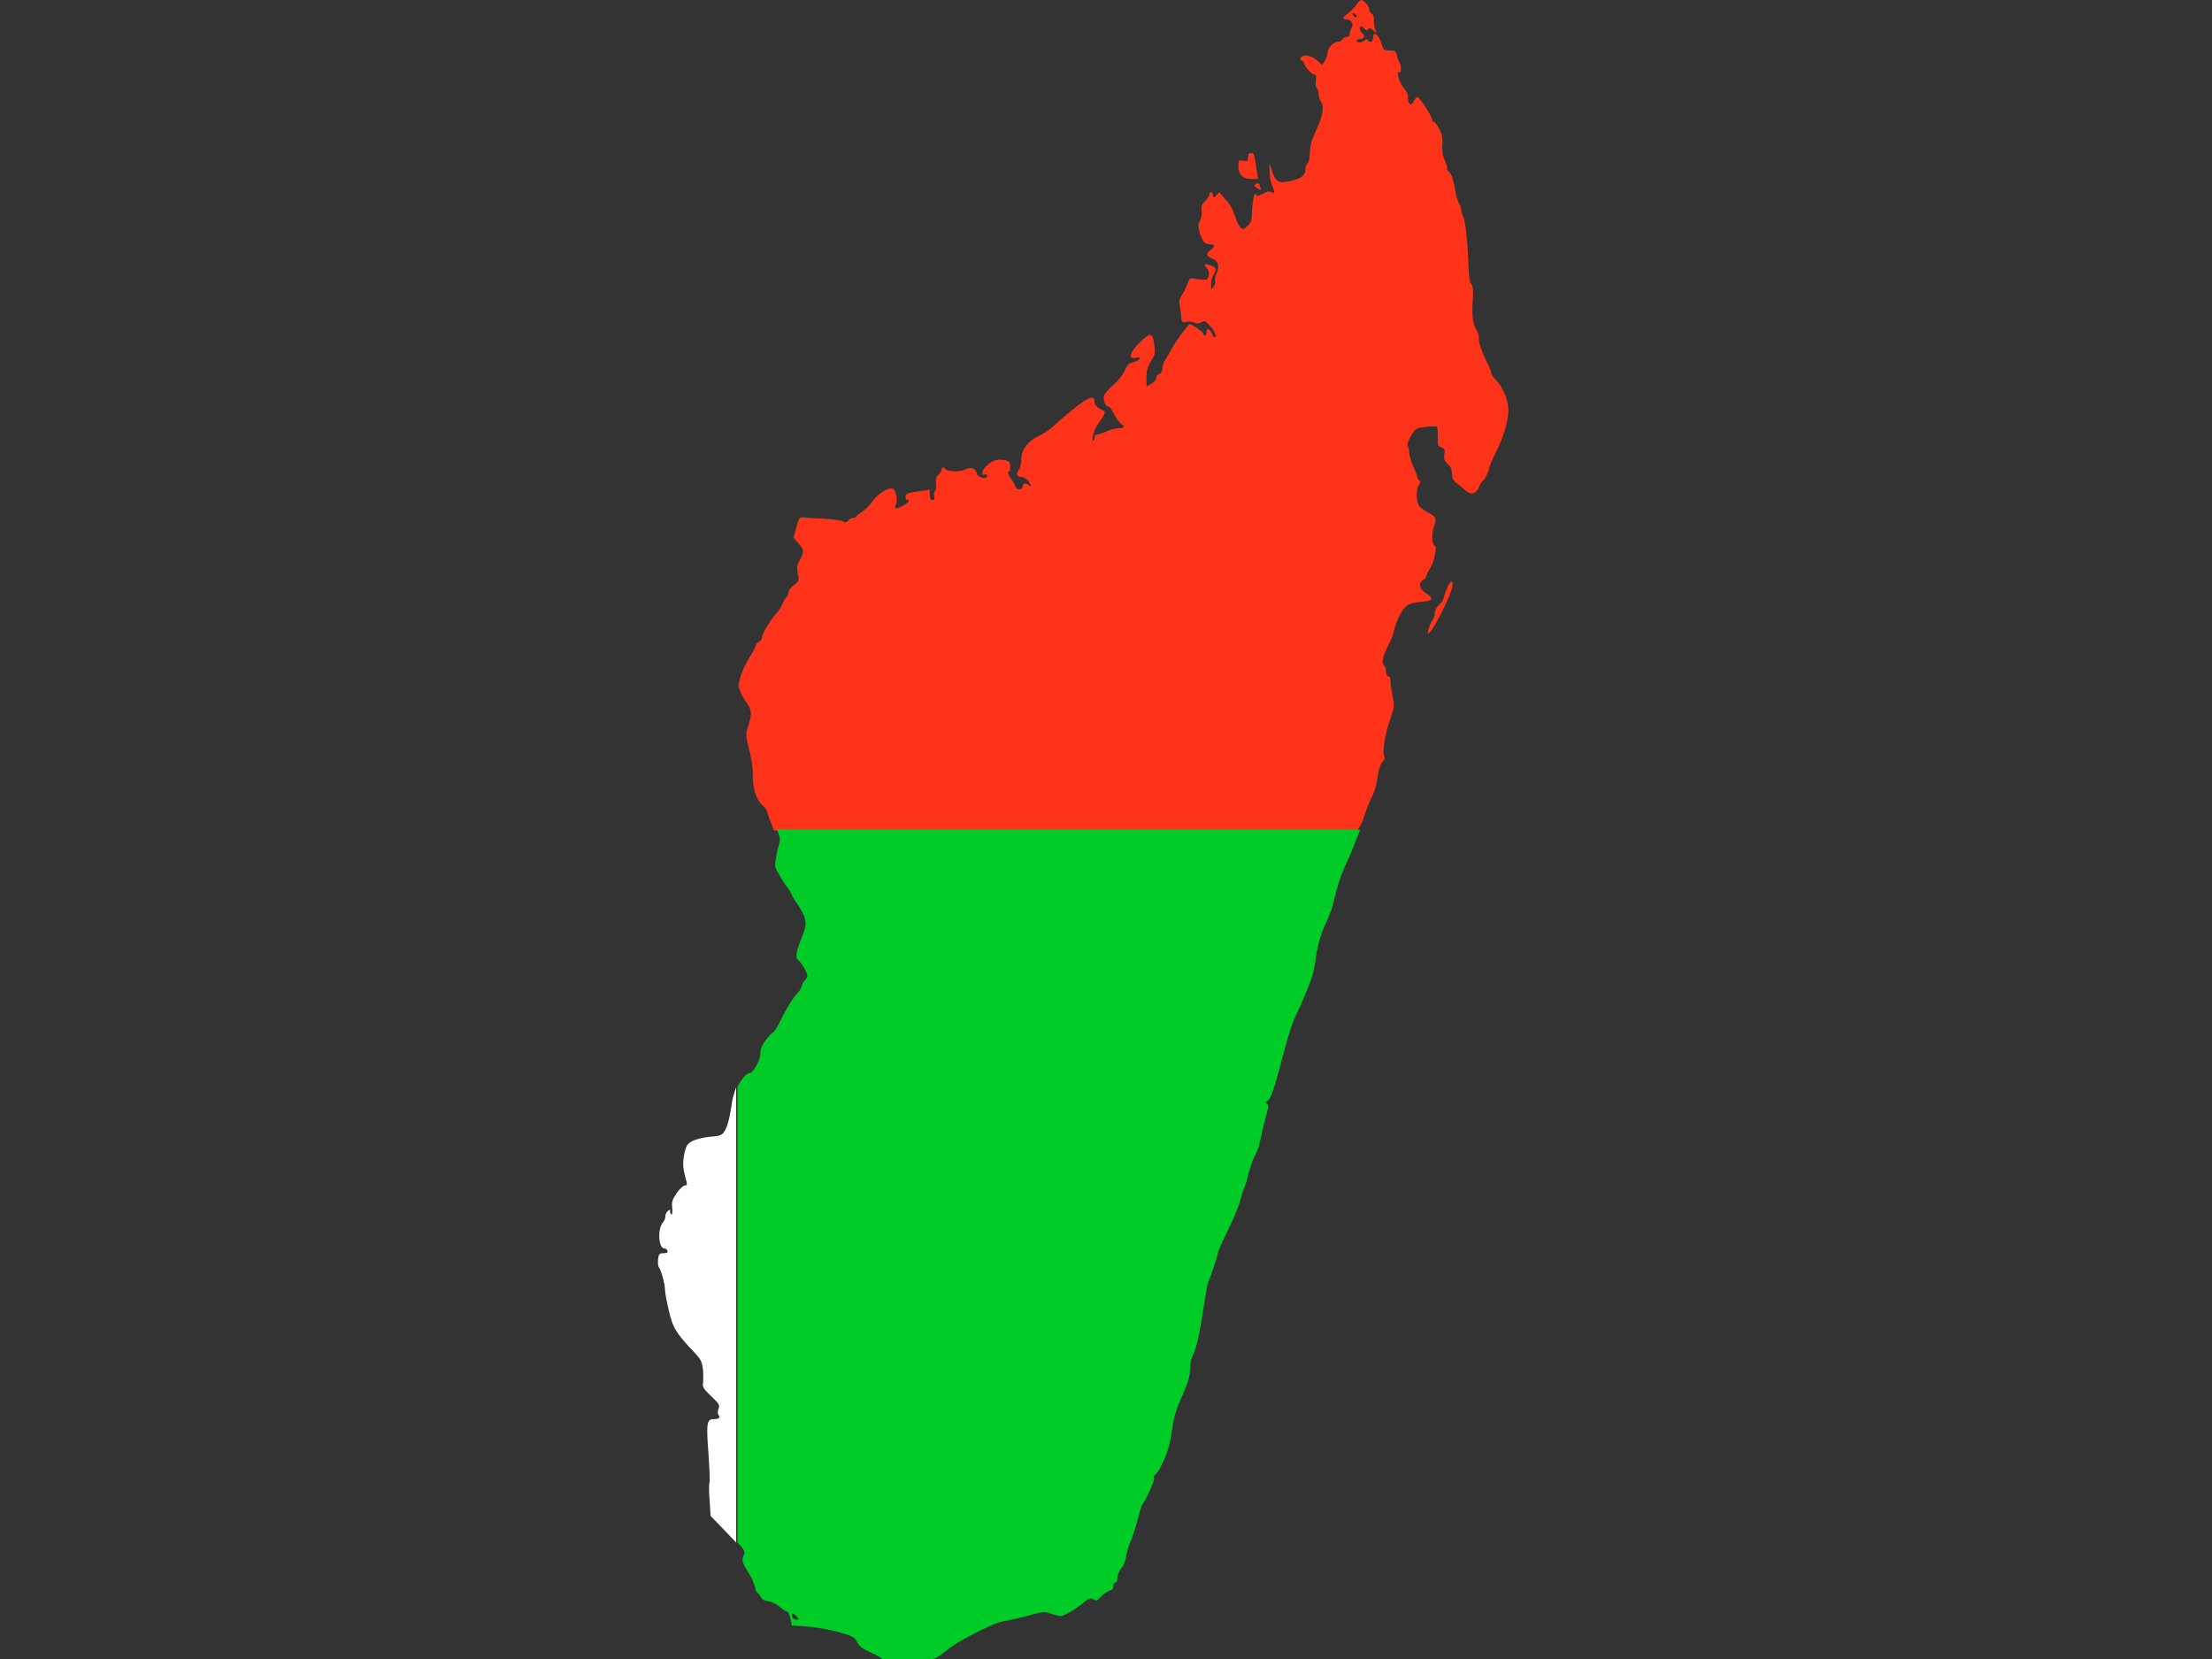 <?xml version="1.0" encoding="utf-8"?>
<!-- Generator: Adobe Illustrator 17.1.0, SVG Export Plug-In . SVG Version: 6.00 Build 0)  -->
<!DOCTYPE svg PUBLIC "-//W3C//DTD SVG 1.1//EN" "http://www.w3.org/Graphics/SVG/1.1/DTD/svg11.dtd">
<svg version="1.1" id="flag-icon-css-mg" xmlns="http://www.w3.org/2000/svg" xmlns:xlink="http://www.w3.org/1999/xlink" x="0px"
	 y="0px" viewBox="0 0 640 480" enable-background="new 0 0 640 480" xml:space="preserve">
<rect x="0" y="0" width="640" height="480" fill="#333333" stroke="none"/>
<g>
	<path fill="none" d="M229.3,466.7c-0.2,0-0.2,0.4-0.1,0.9c0.1,0.6,0.7,0.9,1.2,0.9c0.9,0,0.9,0,0.1-0.9
		C230,467.2,229.5,466.7,229.3,466.7z"/>
	<path fill="none" d="M391.5,3.8c-0.3,0-0.3,0.3,0.1,0.7c0.7,0.8,1.2,0.6,0.7-0.2C392.2,4,391.8,3.8,391.5,3.8z"/>
	<path fill="none" d="M255.2,480c0.3,0.3,0.4,0.6,0.4,0.9c0,0.8,0.2,0.9,1.3,0.7c0.7-0.1,3.6-0.4,6.4-0.6c2.9-0.2,4.9-0.4,6.5-1
		H255.2z"/>
	<polygon fill="none" points="394.4,0 394.4,0 394.4,0 	"/>
	<path fill="#FF3319" d="M420.3,169.2c0-1.7-0.9-1-1.8,1.4c-0.6,1.5-1,2.8-1,3c0,0.2-0.5,0.8-1.2,1.5c-0.7,0.6-1.2,1.6-1.2,2.4
		c0,0.7-0.2,1.4-0.4,1.6c-0.8,0.8-1.9,4-1.5,4.2C414.1,183.7,420.3,171.4,420.3,169.2z"/>
	<path fill="#FF3319" d="M363.7,50c-0.8-5.4-0.8-5.7-1.7-5.7c-0.7,0-0.9,0.3-0.9,1.2c0,1.1-0.1,1.2-1.4,1c-1.4-0.2-1.4-0.1-1.4,1.6
		c0,2.4,1.3,3.7,3.8,3.7h1.9L363.7,50z"/>
	<path fill="#FF3319" d="M394.5,236.7c0.8-2.4,1.9-5.2,2.4-6.1c0.6-1,1.3-3.2,1.6-5.5c0.4-2.4,0.9-4,1.5-4.7
		c0.6-0.6,0.8-1.2,0.5-1.6c-0.6-1.1,0.2-6.4,1.7-10.6c1.2-3.6,1.3-3.9,0.7-6.8c-0.3-1.7-0.6-3.6-0.6-4.4s-0.2-1.3-0.6-1.3
		c-0.4,0-0.7-0.5-0.7-1.4c0-0.8-0.2-1.6-0.5-1.7c-0.9-0.6-0.5-2.6,1.2-5.9c0.9-1.8,1.6-3.7,1.6-4.1c0-0.5,0.6-2.3,1.4-4
		c1.6-3.4,2.5-4.1,6.8-4.5c3.2-0.3,3.4-1,1-2.5c-1.9-1.2-2.2-3-0.7-3.8c0.5-0.3,0.9-0.8,0.9-1.1c0-0.3,0.5-1.4,1.1-2.3
		c1.1-1.6,2.1-6.5,1.4-6.5c-0.9,0-1.1-3.7-0.3-5.6c0.9-2.2,0.6-2.9-1.9-4.1c-0.8-0.4-1.8-1.2-2.3-1.7c-1-1.3-1.1-4.9-0.1-6.3
		c0.4-0.6,0.5-1,0.3-1c-0.3,0-0.6-0.5-0.8-1.1c-0.1-0.6-0.8-2.2-1.3-3.4c-0.5-1.2-1-2.9-1.1-3.7c0-0.8-0.2-1.7-0.4-2.1
		c-0.2-0.4,0.2-1.6,1-2.9c1.3-2.1,1.5-2.2,4.3-2.5c1.6-0.2,3-0.2,3.2,0c0.1,0.2,0.2,1.5,0.2,2.9c-0.1,2.4,0,2.6,1,3
		c1,0.4,1.1,0.7,0.9,2.1c-0.2,1.4,0,1.8,1,2.8c0.9,0.8,1.2,1.6,1.2,2.8c0,1.3,0.3,1.9,1.5,2.8c0.8,0.6,1.9,1.5,2.4,2
		c1.5,1.4,3.1,1,3.9-0.9c0.3-0.9,0.8-1.7,1.1-1.9c0.6-0.3,1.9-3,1.9-3.8c0-0.3,0.9-2.6,2.2-5c2.4-5.1,3.7-10,3.2-13.1
		c-0.3-2.5-2-5.9-3.7-7.5c-0.7-0.7-1.2-1.5-1.2-1.9s-0.4-1.6-1-2.6c-1.6-3.2-2.8-6.6-2.5-7.4c0.1-0.4-0.2-1.6-0.8-2.5
		c-1.1-1.8-1.3-4-0.9-10.1c0.1-1.4-0.1-2.5-0.5-3c-0.4-0.4-0.7-2.3-0.8-4.6c-0.2-6.9-0.9-13.7-1.5-14.8c-0.3-0.6-0.6-1.5-0.6-2
		c0-0.5-0.3-1.5-0.7-2c-0.4-0.6-0.9-2.6-1.2-4.5c-0.4-2.2-0.9-3.8-1.5-4.4c-0.5-0.5-0.8-1-0.7-1.2c0.1-0.1-0.2-1.2-0.7-2.4
		c-0.7-1.6-0.8-2.8-0.7-4.5c0.2-1.7,0-2.7-0.8-4.4c-0.6-1.1-1.3-2.1-1.6-2.1c-0.3,0-0.6-0.4-0.6-0.8c0-0.8-3.1-5.7-4-6.3
		c-0.4-0.2-0.8,0.1-1.1,0.8c-0.8,1.7-1.7,1.5-1.8-0.5c0-1.1-0.4-2.1-1.2-3c-1.3-1.3-2.4-5.3-1.4-4.6c0.7,0.4,0.7-1.7,0.1-2.9
		c-0.3-0.4-0.6-1.4-0.8-2.1c-0.2-1.1-0.5-1.3-2-1.3c-1.7,0-1.8-0.1-2.5-2.2c-0.7-2.4-2.3-3.5-2.3-1.6c0,1.2-0.9,1.8-1.5,0.9
		c-0.3-0.5-0.5-0.5-1,0c-0.7,0.7-2.3,0.8-2.3,0.1c0-0.3,0.4-0.5,0.9-0.5c1.3,0,1.7-1,0.8-1.6c-0.8-0.6-1.1-2.1-0.4-2.1
		c0.2,0,0.7,0.3,1,0.7c0.5,0.6,0.7,0.6,1,0.1c0.3-0.4,0.6-0.4,1.4,0.3l1,0.9l-0.4-1.4c-0.2-0.8-0.4-2-0.3-2.7c0-0.7-0.2-1.4-0.6-1.5
		c-0.4-0.1-0.7-0.7-0.7-1.2c0-1-1.6-2.8-2.4-2.8h0c-0.3,0-0.8,0.6-1.3,1.3c-0.4,0.7-1.5,1.8-2.3,2.4c-1.8,1.3-2,1.9-0.7,1.9
		c1.4,0,2.2,1.3,1.6,2.4c-0.3,0.5-0.6,1.3-0.6,1.8c0,0.6-0.3,0.9-0.9,0.9c-0.5,0-1.1,0.3-1.2,0.7c-0.2,0.4-0.8,0.7-1.3,0.7
		c-1.3,0-2.9,1.7-3,3.2c0,0.6-0.4,1.6-0.8,2.3l-0.8,1.2l-1.3-1.2c-1.6-1.5-3.9-2-4.7-1.1c-0.5,0.6-0.4,0.8,0.1,1
		c0.4,0.1,0.7,0.5,0.7,0.8c0,0.8,2.4,3.5,3.1,3.3c0.4-0.1,0.5,0.4,0.3,1.7c-0.1,1.1,0,2,0.3,2.2c0.3,0.2,0.5,0.9,0.5,1.6
		c0,0.7,0.3,1.7,0.7,2.3c1,1.4,0.5,4.3-1.5,8.5c-1.2,2.5-1.6,4.1-1.7,6.1c0,1.5-0.3,3-0.7,3.3s-0.6,1.1-0.6,1.7c0,1.7-1,2.5-4,3.3
		c-3.6,0.9-4.6,0.5-5.6-2.7l-0.8-2.4l0,2.3c0,1.2,0.3,3,0.7,4c0.9,2.2,0.9,2.6-0.1,2.1c-0.5-0.3-1.1-0.3-1.6,0
		c-0.5,0.2-1.3,0.7-1.8,0.9c-0.7,0.3-0.9,0.3-0.9,0c0-0.3-0.2-0.4-0.5-0.3c-0.3,0.1-0.6,1.8-0.8,4.1c-0.1,3.6-0.3,4.1-1.4,5.1
		c-1.1,1-1.3,1-2,0.4c-0.5-0.4-1.2-2-1.6-3.4c-0.5-1.5-1.4-3.3-2.1-4c-0.7-0.7-1.5-1.6-1.8-2.1c-0.6-0.8-0.6-0.8-1.2-0.1
		c-0.8,1-1.3,1.1-1.3,0.1c0-0.4-0.2-0.7-0.5-0.7c-0.2,0-0.5,0.3-0.5,0.7c0,0.4-0.6,1.3-1.2,1.9c-1,0.9-1.2,1.5-1,2.7
		c0.1,0.9-0.1,2.1-0.5,2.9c-0.6,1.2-0.6,1.6,0,3.8c0.8,2.5,1.4,3.1,3.2,3.1c1.2,0,1.1,0.8-0.2,1.7c-1.4,0.9-1.2,1.8,0.7,2.5
		c1.6,0.7,2,2,1.1,4.2c-0.4,0.9-0.6,1.9-0.4,2.3c0.1,0.3-0.1,1.1-0.5,1.6c-0.7,1-0.7,0.9-0.7-0.6c0-0.9,0.3-2.2,0.7-2.8
		c1-1.7,0.8-2.2-0.8-2.8c-1.8-0.7-2.2-0.3-1.1,0.8c0.6,0.6,0.7,1.3,0.5,2.2c-0.3,1.2-0.5,1.2-2.3,1.1c-1-0.1-2.2-0.3-2.6-0.4
		c-0.4-0.1-0.8,0.4-1.2,1.5c-0.3,0.9-1,2.4-1.6,3.3c-0.8,1.2-0.9,2-0.7,2.8c0.1,0.7,0.3,1.8,0.4,2.6c0.2,2.8,0.1,2.7,1.7,2.4
		c0.9-0.1,1.8,0,2.2,0.2c0.5,0.4,0.9,0.4,1.8,0c1.1-0.6,1.3-0.5,2.5,0.8c1.4,1.4,2.3,3.5,1.6,3.5c-0.2,0-0.7-0.5-0.9-1.2
		c-0.7-1.4-1.5-1.6-1.5-0.2c0,0.5-0.2,0.9-0.5,0.9c-0.2,0-0.5-0.3-0.5-0.6c0-0.5-3.2-2.7-3.9-2.7c-0.4,0-4,4.9-5.3,7.3
		c-0.7,1.3-1.6,2.8-1.9,3.3c-0.4,0.5-0.7,1.5-0.7,2.2c0,0.8-0.3,1.4-0.9,1.6c-0.5,0.1-0.9,0.7-0.9,1.2c0,0.5-0.6,1.2-1.4,1.6
		l-1.4,0.8v-2.5c0-1.9,0.3-3.1,1.3-4.8c1.2-1.9,1.3-2.5,1-4.6c-0.5-3.5-1-3.8-3.4-1.6c-3.7,3.3-4.6,5.9-1.9,5.2
		c0.8-0.2,1.1-0.1,1,0.3c-0.1,0.3-0.9,0.8-1.8,1c-1.3,0.3-1.8,0.8-2.5,2.5c-0.6,1.2-1.9,2.9-3.2,4c-1.2,1-2.4,2.4-2.7,3
		c-0.5,1.2,0.3,3.4,1.3,3.4c0.3,0,1,1,1.6,2.2s1.5,2.4,1.9,2.7c1.3,0.8,1.1,1.3-0.7,1.3c-0.8,0-2.4,0.4-3.4,0.9
		c-1,0.5-2.2,0.9-2.7,0.9c-0.5,0-0.8,0.3-0.8,0.9c0,0.5-0.2,0.9-0.4,0.9c-0.7,0,0.3-3.3,1.3-4.7c0.6-0.7,1.3-1.8,1.6-2.4
		c0.7-1.2,0.7-1.3-0.9-2.1c-1.1-0.6-1.6-1.2-1.6-1.9c0-1.5-0.7-1.7-2.3-0.8c-1.6,0.8-6.4,4.7-9.5,7.6c-1.2,1.1-3.1,2.4-4.3,2.9
		c-3.1,1.4-5.1,4-5.1,6.7c0,1.2-0.3,2.6-0.8,3.2c-0.8,1.2-0.5,2,0.8,2c0.6,0,1.4,0.5,1.9,1c0.9,1.2,1.2,2.3,0.3,1.4
		c-0.8-0.8-1.8-0.7-1.8,0.3c0,1.1-1.7,1.2-2.1,0.1c-0.1-0.5-0.8-1.6-1.4-2.5c-0.8-1.2-0.9-1.7-0.5-1.9c0.4-0.1,0.5-0.8,0.4-1.6
		c-0.1-1.2-0.4-1.5-2-1.7c-1.9-0.3-3.2,0.1-5,1.8c-1.2,1.1-1.5,2.8-0.4,2.4c0.4-0.2,0.7,0,0.7,0.4c0,1.2-2.7,0.5-3-0.8
		c-0.4-1.5-1.8-1.9-3.5-1c-1.4,0.7-5,0.6-5.6-0.2c-0.4-0.7-1.1-0.5-1.1,0.2c0,0.4-0.4,1-0.9,1.5c-0.7,0.6-0.8,1.2-0.7,2.6
		c0.1,1.1,0,1.9-0.3,2.1c-0.3,0.2-0.4,0.8-0.2,1.5c0.2,0.8,0.1,1.1-0.5,1.1c-0.5,0-0.8-0.4-0.8-1.5v-1.5l-2.2,0.3
		c-4.3,0.6-4.8,0.8-4.8,1.7c0,0.5,0.2,0.9,0.5,0.9c1.1,0,0.3,0.9-1.4,1.8c-2,1-2.5,0.9-1.9-0.4c0.6-1.1,0-4.2-0.8-4.6
		c-1.3-0.5-4.4,1.4-6,3.7c-0.9,1.2-2.3,2.6-3.1,3.1s-1.5,1-1.5,1.2c0,0.2-0.4,0.4-0.8,0.4s-1.2,0.3-1.6,0.8c-0.6,0.6-1,0.7-1.4,0.3
		c-0.3-0.3-2.7-0.6-5.3-0.8c-2.6-0.1-5.3-0.3-6.1-0.4c-1.3-0.1-1.4,0-2.2,2.9l-0.8,3l1.4,1.6c1.7,1.9,1.7,2.5,0.4,4.8
		c-0.8,1.5-0.9,2.1-0.6,3.9c0.5,2.1,0.4,2.2-1.1,3.4c-0.9,0.7-1.6,1.6-1.6,2.2c0,0.5-0.2,1-0.5,1.2c-0.3,0.2-0.8,1.1-1.2,2
		c-0.4,0.9-1.2,2.2-1.7,2.7c-1.5,1.5-4.2,5.9-4.2,6.9c0,0.5-0.4,1.1-0.9,1.4c-0.5,0.3-0.9,0.7-0.9,1s-0.8,1.9-1.9,3.6
		c-1.1,1.7-2.3,4.3-2.6,5.7c-0.7,2.3-0.7,2.6,0.1,4.3c0.4,1,1.3,2.5,1.9,3.3c1.3,1.8,1.4,3,0.3,6.4c-0.8,2.4-0.8,2.6,0.3,7.1
		c0.7,2.6,1.1,5.8,1,7.4c0,3.6,1,6.8,2.7,8.4c0.8,0.7,1.4,1.5,1.4,1.8s0.8,2.4,1.6,4.5c0.2,0.4,0.3,0.7,0.4,1.1h168.6
		C393.8,238.9,394.2,237.8,394.5,236.7z M391.6,4.5c-0.4-0.4-0.4-0.7-0.1-0.7s0.7,0.2,0.8,0.5C392.8,5.1,392.3,5.3,391.6,4.5z"/>
	<path fill="#FF3319" d="M364,54.6c0.8,0.5,0.9,0.4,0.7-0.3c-0.2-0.4-0.3-0.9-0.3-1s-0.3-0.2-0.7-0.2s-0.7,0.2-0.7,0.5
		C362.9,53.9,363.4,54.3,364,54.6z"/>
	<path fill="#00CC28" d="M274,477.4c2.6-2.3,13.5-7.9,16.2-8.3c1.3-0.2,4.5-0.9,7.1-1.6c4.7-1.3,4.8-1.3,7.2-0.5
		c2.4,0.8,2.4,0.8,4.4-0.2c1.1-0.6,3-1.8,4.2-2.8c2-1.6,2.4-1.8,3.2-1.3c0.9,0.6,1.1,0.5,2.2-0.7c0.7-0.8,1.7-1.5,2.4-1.7
		c0.9-0.3,1.3-0.7,1.2-1.4c0-0.6,0.2-1,0.6-1s0.6-0.6,0.6-1.4c0-0.8,0.5-2,1.1-2.7c0.7-0.8,1.3-2.3,1.4-3.6c0.2-1.2,0.8-3.1,1.2-4
		c0.5-1,1.4-3.7,2-6c0.6-2.3,1.2-4.4,1.4-4.7c1.2-1.6,4-7.8,3.5-7.9c-0.3-0.1-0.1-0.6,0.5-1.1c1.5-1.4,3.9-7.2,4.4-10.8
		c0.8-5.9,1.3-7.5,3.4-12.2c1.5-3.5,2.1-5.4,2.1-7.3c0-1.5,0.4-3.3,0.9-4.2c1-1.9,2.1-7.1,3.2-14.8c0.5-3.1,1-6,1.2-6.4
		c0.7-1.3,2.8-7.8,2.8-8.4c0-0.3,1.3-3.3,2.9-6.5c1.6-3.2,3.2-7.2,3.6-8.8c0.4-1.6,0.9-3.2,1.2-3.7c0.2-0.4,0.8-2.4,1.3-4.4
		c0.5-2,1.4-4.3,1.9-5.1c0.5-0.8,1.1-2.8,1.4-4.3s0.9-4.3,1.5-6.3c0.8-2.8,0.9-3.5,0.4-3.9c-0.5-0.3-0.5-0.5,0.2-0.9
		c0.9-0.5,2.2-4.5,4.9-15c1.1-4.2,2.4-8.2,3.6-10.5c1.8-3.6,4.5-10.4,4.8-12.3c0.1-0.5,0.6-3,0.9-5.4c0.5-2.8,1.4-5.7,2.4-7.8
		c0.9-1.8,1.8-4.2,2.1-5.2c1.4-6,2.5-9.3,3.8-12c1.6-3.4,2.9-6.7,4.2-10.3H224.8c0.9,2.2,1,3.2,0.7,3.9c-0.2,0.6-0.7,2.4-0.9,4
		c-0.5,2.7-0.5,3,0.8,5.1c0.7,1.3,1.7,2.9,2.4,3.7c0.6,0.8,1.1,1.6,1.1,1.8c0,0.2,0.9,1.8,2.1,3.5c2.5,3.9,2.6,5.3,1,9.2
		c-1.6,3.9-2,5.9-1.1,6.5c0.9,0.7,2.7,3.8,2.7,4.6c0,0.4-0.3,1-0.7,1.3c-0.4,0.3-0.8,1.1-0.9,1.7c-0.2,0.7-1,1.9-1.8,2.7
		c-0.8,0.8-2.5,3.6-3.8,6.1c-1.2,2.5-2.4,4.6-2.7,4.6c-0.2,0-1.2,1-2.1,2.2c-1.2,1.6-1.6,2.7-1.6,3.9c0,1.9-2.1,5.7-3.1,5.7
		c-1,0-2.4,1.8-3.5,3.9v131.9c2,2.1,2.2,2.8,1.9,3.4c-0.8,1.5-0.6,2.5,1.2,5.2c0.9,1.4,1.7,3.3,1.9,4.1c0.1,0.8,0.5,1.7,0.8,1.9
		c0.3,0.2,0.8,0.8,1,1.3c0.3,0.6,1.1,1,2.1,1.1c0.8,0.1,2.4,0.8,3.3,1.6s1.9,1.4,2.2,1.4c0.2,0,0.6,0.9,0.9,2l0.4,2l4.5,0.3
		c2.4,0.2,6.5,0.9,9,1.6c4.2,1.2,4.6,1.4,5.4,2.9c0.7,1.3,1.6,2,4.3,3.2c1.6,0.7,2.5,1.2,3,1.7h14.7
		C271.4,479.5,272.6,478.6,274,477.4z M230.4,468.6c-0.6,0-1.1-0.4-1.2-0.9c-0.1-0.5-0.1-0.9,0.1-0.9c0.2,0,0.8,0.4,1.2,0.9
		C231.3,468.6,231.3,468.6,230.4,468.6z"/>
	<path fill="#FFFFFF" d="M211.8,318.8c-0.6,4.5-1.4,7.5-2.3,8.7c-0.7,1-1.3,1.2-4.1,1.4c-1.9,0.2-4,0.7-5,1.2
		c-1.5,0.8-1.8,1.3-2.3,3.2c-0.6,3-0.6,4.3,0.2,7.3c0.6,2.2,0.6,2.4-0.2,2.4c-0.4,0-1.5,1-2.3,2.2c-1.3,1.9-1.5,2.5-1.3,4.2
		c0.1,1.1,0,2-0.2,2s-0.4-0.3-0.4-0.8c0-0.7-0.1-0.7-0.7-0.2c-0.4,0.3-0.7,1-0.7,1.6c0,0.5-0.3,1.3-0.7,1.7
		c-1.6,1.8-1.3,7.5,0.4,7.5c0.4,0,0.8,0.3,0.9,0.7c0.2,0.5-0.1,0.7-1.1,0.7c-1.2,0-1.4,0.2-1.6,1.7c-0.1,1,0,2,0.2,2.3
		c0.7,0.8,1.8,5,1.8,6.5c0,0.8,0.5,3.5,1.1,6c1.1,5,2.1,6.6,7.2,12c2.2,2.3,2.4,2.9,2.7,5.2c0.1,1.4,0.1,3.2,0,3.9
		c-0.2,1,0.1,1.6,2.3,3.7c2.4,2.3,2.6,2.6,2.2,3.7c-0.3,0.8-0.3,1.4,0,1.8c0.6,0.8,0.1,1.2-1.5,1.2c-1.9,0-2.1,1.3-1.4,10.2
		c0.3,4.2,0.4,7.9,0.3,8.1c-0.2,0.3-0.2,2.6,0,5.1l0.3,4.6l4.9,5.1c1,1.1,1.9,1.9,2.5,2.6V314.5C212.6,315.9,212,317.4,211.8,318.8z
		"/>
</g>
</svg>
